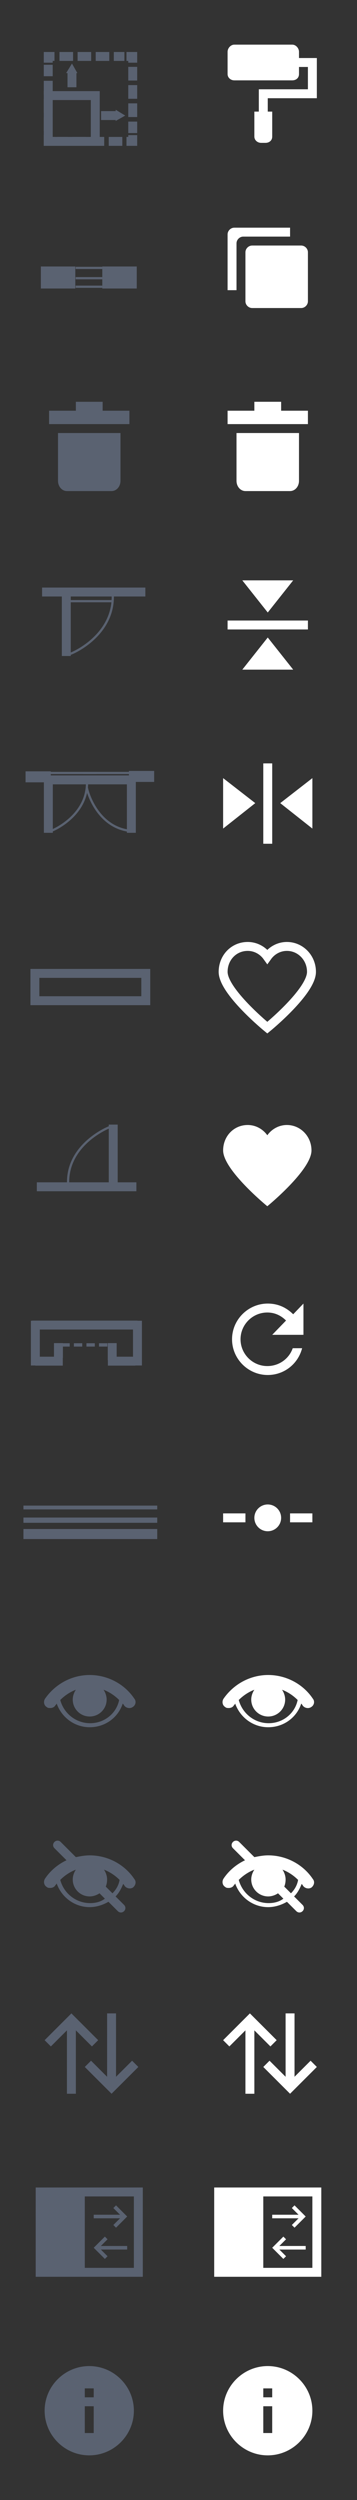 <?xml version="1.0" encoding="utf-8"?>
<!-- Generator: Adobe Illustrator 16.0.0, SVG Export Plug-In . SVG Version: 6.00 Build 0)  -->
<!DOCTYPE svg PUBLIC "-//W3C//DTD SVG 1.1//EN" "http://www.w3.org/Graphics/SVG/1.1/DTD/svg11.dtd">
<svg version="1.1" id="Layer_1" xmlns="http://www.w3.org/2000/svg" xmlns:xlink="http://www.w3.org/1999/xlink" x="0px" y="0px"
	 width="80px" height="560px" viewBox="0 0 80 560" enable-background="new 0 0 80 560" xml:space="preserve">
<rect x="0" y="0" width="80" height="560" fill="#333333" stroke="none"/>
<g>
	<path fill="#5A6271" d="M13,107.7c0,1.3,0.9,2.3,2,2.3h10c1.1,0,2-1,2-2.3V97H13V107.7z"/>
	<polygon fill="#5A6271" points="23,92 23,90 17,90 17,92 11,92 11,95 29,95 29,92 	"/>
</g>
<path fill="#FFFFFF" d="M67,13v-1.4c0-0.8-0.7-1.6-1.5-1.6h-13c-0.8,0-1.5,0.8-1.5,1.6v5c0,0.8,0.7,1.4,1.5,1.4h13
	c0.8,0,1.5-0.5,1.5-1.4V15h2v5H58v2.1V25h-1v5.6c0,0.8,0.7,1.4,1.5,1.4h1c0.8,0,1.5-0.5,1.5-1.4V25h-1v-3h9l0,0h2v-6.9V13H67z"/>
<g>
	<path fill="#FFFFFF" d="M67.5,55h-11c-0.8,0-1.5,0.7-1.5,1.5v11c0,0.8,0.7,1.5,1.5,1.5h11c0.8,0,1.5-0.7,1.5-1.5v-11
		C69,55.7,68.3,55,67.5,55z"/>
	<path fill="#FFFFFF" d="M65,51H52.5c-0.8,0-1.5,0.7-1.5,1.5V65h2V54.5c0-0.8,0.7-1.5,1.5-1.5H65V51z"/>
</g>
<g>
	<path fill="#FFFFFF" d="M53,107.7c0,1.3,0.9,2.3,2,2.3h10c1.1,0,2-1,2-2.3V97H53V107.7z"/>
	<polygon fill="#FFFFFF" points="63,92 63,90 57,90 57,92 51,92 51,95 69,95 69,92 	"/>
</g>
<g>
	<polygon fill="#FFFFFF" points="54.3,150 65.7,150 60,142.8 	"/>
	<polygon fill="#FFFFFF" points="65.7,130 54.3,130 60,137.2 	"/>
	<rect x="51" y="139" fill="#FFFFFF" width="18" height="2"/>
</g>
<g>
	<polygon fill="#FFFFFF" points="50,185.6 57.2,179.9 50,174.3 	"/>
	<polygon fill="#FFFFFF" points="62.8,179.9 70,185.6 70,174.3 	"/>
	<rect x="59" y="171" fill="#FFFFFF" width="2" height="18"/>
</g>
<path fill="none" stroke="#FFFFFF" stroke-width="2" stroke-miterlimit="10" d="M64.3,212c-1.8,0-3.399,0.9-4.399,2.3
	c-1-1.4-2.601-2.3-4.4-2.3c-3.1,0-5.5,2.5-5.5,5.7c0,4.4,9.9,12.5,9.9,12.5s9.899-8.1,9.899-12.5C69.8,214.5,67.3,212,64.3,212z"/>
<path fill="#FFFFFF" d="M64.3,252c-1.8,0-3.399,0.9-4.399,2.3c-1-1.4-2.601-2.3-4.4-2.3c-3.1,0-5.5,2.5-5.5,5.7
	c0,4.4,9.9,12.5,9.9,12.5s9.899-8.1,9.899-12.5C69.8,254.5,67.3,252,64.3,252z"/>
<path fill="#FFFFFF" d="M65.7,294.4c-1.5-1.5-3.4-2.4-5.7-2.4c-4.4,0-8,3.6-8,8s3.6,8,8,8c3.7,0,6.8-2.5,7.7-6H65.6
	c-0.8,2.3-3,4-5.699,4c-3.301,0-6-2.7-6-6s2.699-6,6-6c1.699,0,3.1,0.7,4.199,1.8L61,299h7v-7L65.7,294.4z"/>
<path fill="#5A6271" d="M30.1,380.5c-2.2-3.3-6-5.3-10-5.3s-7.7,2-10,5.3c-0.4,0.6-0.3,1.5,0.4,1.9c0.2,0.199,0.5,0.199,0.8,0.199
	c0.4,0,0.9-0.199,1.1-0.6c0.1-0.1,0.2-0.2,0.3-0.4c1.1,3.101,4,5.301,7.4,5.301c3.5,0,6.4-2.2,7.4-5.301c0.1,0.101,0.2,0.2,0.3,0.4
	c0.4,0.6,1.3,0.8,1.9,0.4C30.4,382,30.6,381.1,30.1,380.5z M20.2,386c-3.2,0-5.9-2.2-6.7-5.2c1-1,2.2-1.8,3.5-2.3
	c-0.4,0.6-0.7,1.4-0.7,2.2c0,2.1,1.7,3.8,3.8,3.8s3.8-1.7,3.8-3.8c0-0.8-0.3-1.601-0.7-2.2c1.3,0.5,2.5,1.3,3.5,2.3
	C26.1,383.8,23.4,386,20.2,386z"/>
<path fill="#5A6271" d="M30.1,420.9c-2.2-3.301-6-5.301-10-5.301c-1.1,0-2.1,0.2-3.1,0.4l-3.4-3.4c-0.4-0.399-1-0.399-1.4,0
	c-0.4,0.4-0.4,1,0,1.4l2.7,2.7c-1.9,0.899-3.6,2.3-4.8,4.1c-0.4,0.601-0.3,1.5,0.4,1.9c0.2,0.2,0.5,0.2,0.8,0.2
	c0.4,0,0.9-0.2,1.1-0.601c0.1-0.1,0.2-0.2,0.3-0.399c1.1,3.1,4,5.3,7.4,5.3c1.5,0,3-0.5,4.2-1.2l2.1,2.1c0.4,0.4,1,0.4,1.4,0
	c0.4-0.399,0.4-1,0-1.399l-1.9-1.9c0.8-0.8,1.3-1.8,1.7-2.8c0.1,0.1,0.2,0.2,0.3,0.4c0.4,0.6,1.3,0.8,1.9,0.399
	C30.4,422.3,30.6,421.5,30.1,420.9z M20.2,426.3c-3.2,0-5.9-2.2-6.7-5.2c1-1,2.2-1.8,3.5-2.3c-0.4,0.601-0.7,1.4-0.7,2.2
	c0,2.1,1.7,3.8,3.8,3.8c0.8,0,1.6-0.3,2.2-0.7l1.2,1.2C22.6,426,21.4,426.3,20.2,426.3z M25.2,424.1l-1.5-1.5c0.2-0.5,0.3-1,0.3-1.6
	c0-0.8-0.3-1.6-0.7-2.2c1.3,0.5,2.5,1.3,3.5,2.3C26.6,422.3,26,423.3,25.2,424.1z"/>
<path fill="#FFFFFF" d="M70.1,380.5c-2.199-3.3-6-5.3-10-5.3s-7.699,2-10,5.3c-0.399,0.6-0.3,1.5,0.4,1.9
	c0.2,0.199,0.5,0.199,0.8,0.199c0.4,0,0.9-0.199,1.101-0.6c0.1-0.1,0.199-0.2,0.3-0.4c1.1,3.101,4,5.301,7.399,5.301
	c3.5,0,6.4-2.2,7.4-5.301c0.1,0.101,0.2,0.2,0.3,0.4c0.4,0.6,1.3,0.8,1.9,0.4C70.4,382,70.6,381.1,70.1,380.5z M60.2,386
	c-3.2,0-5.9-2.2-6.7-5.2c1-1,2.2-1.8,3.5-2.3c-0.4,0.6-0.7,1.4-0.7,2.2c0,2.1,1.7,3.8,3.8,3.8c2.101,0,3.801-1.7,3.801-3.8
	c0-0.8-0.301-1.601-0.7-2.2c1.3,0.5,2.5,1.3,3.5,2.3C66.1,383.8,63.4,386,60.2,386z"/>
<path fill="#FFFFFF" d="M70.1,420.9c-2.199-3.301-6-5.301-10-5.301c-1.1,0-2.1,0.2-3.1,0.4l-3.4-3.4c-0.399-0.399-1-0.399-1.399,0
	c-0.4,0.4-0.4,1,0,1.4l2.7,2.7C53,417.6,51.3,419,50.1,420.8c-0.399,0.601-0.3,1.5,0.4,1.9c0.2,0.2,0.5,0.2,0.8,0.2
	c0.4,0,0.9-0.2,1.101-0.601c0.1-0.1,0.199-0.2,0.3-0.399c1.1,3.1,4,5.3,7.399,5.3c1.5,0,3-0.5,4.2-1.2l2.101,2.1
	c0.399,0.4,1,0.4,1.399,0c0.4-0.399,0.4-1,0-1.399l-1.899-1.9c0.8-0.8,1.3-1.8,1.699-2.8c0.101,0.1,0.2,0.2,0.301,0.4
	c0.399,0.6,1.3,0.8,1.899,0.399C70.4,422.3,70.6,421.5,70.1,420.9z M60.2,426.3c-3.2,0-5.9-2.2-6.7-5.2c1-1,2.2-1.8,3.5-2.3
	c-0.4,0.601-0.7,1.4-0.7,2.2c0,2.1,1.7,3.8,3.8,3.8c0.801,0,1.601-0.3,2.2-0.7l1.2,1.2C62.6,426,61.4,426.3,60.2,426.3z M65.2,424.1
	l-1.5-1.5c0.2-0.5,0.3-1,0.3-1.6c0-0.8-0.3-1.6-0.7-2.2c1.3,0.5,2.5,1.3,3.5,2.3C66.6,422.3,66,423.3,65.2,424.1z"/>
<g>
	<rect x="50" y="339" fill="#FFFFFF" width="5" height="2"/>
	<rect x="65" y="339" fill="#FFFFFF" width="5" height="2"/>
	<circle fill="#FFFFFF" cx="60" cy="340" r="3"/>
</g>
<path fill="#5A6271" d="M17,469v-14.2l3.6,3.601L22,457l-6-6l-6,6l1.4,1.4L15,454.8V469H17z"/>
<path fill="#5A6271" d="M24,451v14.2l-3.6-3.601L19,463l6,6l6-6l-1.4-1.4L26,465.2V451H24z"/>
<path fill="#FFFFFF" d="M57,469v-14.2l3.6,3.601L62,457l-6-6l-6,6l1.4,1.4L55,454.8V469H57z"/>
<path fill="#FFFFFF" d="M64,451v14.2l-3.6-3.601L59,463l6,6l6-6l-1.4-1.4L66,465.2V451H64z"/>
<g>
	<path fill="#5A6271" d="M8,490v20h24v-20H8z M30,508H19v-16h11V508z"/>
	<path fill="#5A6271" d="M21,496.9h5.9l-1.5,1.5L26,499l2.5-2.5L26,494l-0.6,0.6l1.5,1.5H21V496.9z"/>
	<path fill="#5A6271" d="M28.5,503.1h-5.9l1.5-1.5l-0.6-0.6l-2.5,2.5l2.5,2.5l0.6-0.6l-1.5-1.5h5.9V503.1z"/>
</g>
<g>
	<path fill="#FFFFFF" d="M48,490v20h24v-20H48z M70,508H59v-16h11V508z"/>
	<path fill="#FFFFFF" d="M61,496.9h5.9l-1.5,1.5L66,499l2.5-2.5L66,494l-0.6,0.6l1.5,1.5H61V496.9z"/>
	<path fill="#FFFFFF" d="M68.5,503.1h-5.9l1.5-1.5l-0.6-0.6l-2.5,2.5l2.5,2.5l0.6-0.6l-1.5-1.5h5.9V503.1z"/>
</g>
<path fill="#5A6271" d="M21,537h-2v-2h2 M21,545h-2v-6h2 M20,530c-5.5,0-10,4.5-10,10s4.5,10,10,10s10-4.5,10-10S25.5,530,20,530z"
	/>
<path fill="#FFFFFF" d="M61,537h-2v-2h2 M61,545h-2v-6h2 M60,530c-5.5,0-10,4.5-10,10s4.5,10,10,10s10-4.5,10-10S65.5,530,60,530z"
	/>
<g>
	<g>
		<g>
			<line fill="none" stroke="#5A6271" stroke-miterlimit="10" x1="16.126" y1="16.282" x2="16.126" y2="16.002"/>
			<g>
				<polygon fill="#5A6271" points="17.338,16.376 16.126,14.23 14.82,16.376 				"/>
			</g>
		</g>
	</g>
	<g>
		<g>
			<line fill="none" stroke="#5A6271" stroke-miterlimit="10" x1="25.919" y1="25.888" x2="26.198" y2="25.888"/>
			<g>
				<polygon fill="#5A6271" points="25.919,27.101 28.063,25.888 25.919,24.583 				"/>
			</g>
		</g>
	</g>
	<g>
		<g>
			<g>
				<polyline fill="none" stroke="#5A6271" stroke-width="2" stroke-miterlimit="10" points="29.743,30.272 29.743,31.67 
					28.343,31.67 				"/>
				
					<line fill="none" stroke="#5A6271" stroke-width="2" stroke-miterlimit="10" stroke-dasharray="3.044,1.015" x1="27.41" y1="31.67" x2="12.862" y2="31.67"/>
				<polyline fill="none" stroke="#5A6271" stroke-width="2" stroke-miterlimit="10" points="12.209,31.67 10.81,31.67 
					10.81,30.272 				"/>
				
					<line fill="none" stroke="#5A6271" stroke-width="2" stroke-miterlimit="10" stroke-dasharray="3.066,1.022" x1="10.81" y1="29.339" x2="10.81" y2="14.51"/>
				<polyline fill="none" stroke="#5A6271" stroke-width="2" stroke-miterlimit="10" points="10.81,14.043 10.81,12.645 
					12.209,12.645 				"/>
				
					<line fill="none" stroke="#5A6271" stroke-width="2" stroke-miterlimit="10" stroke-dasharray="3.044,1.015" x1="13.328" y1="12.645" x2="27.877" y2="12.645"/>
				<polyline fill="none" stroke="#5A6271" stroke-width="2" stroke-miterlimit="10" points="28.343,12.645 29.743,12.645 
					29.743,14.043 				"/>
				
					<line fill="none" stroke="#5A6271" stroke-width="2" stroke-miterlimit="10" stroke-dasharray="3.066,1.022" x1="29.743" y1="14.976" x2="29.743" y2="29.805"/>
			</g>
		</g>
		
			<rect x="10.81" y="21.412" fill="none" stroke="#5A6271" stroke-width="2" stroke-miterlimit="10" width="10.539" height="10.259"/>
		<line fill="none" stroke="#5A6271" stroke-width="2" stroke-miterlimit="10" x1="16.126" y1="16.002" x2="16.126" y2="19.546"/>
		<line fill="none" stroke="#5A6271" stroke-width="2" stroke-miterlimit="10" x1="26.198" y1="25.888" x2="22.654" y2="25.888"/>
	</g>
</g>
<g>
	<rect x="9.155" y="59.692" fill="#5A6271" width="7.721" height="4.935"/>
	<rect x="22.924" y="59.692" fill="#5A6271" width="7.72" height="4.935"/>
	<line fill="none" stroke="#5A6271" stroke-width="0.5" stroke-miterlimit="10" x1="16.955" y1="62.318" x2="22.924" y2="62.318"/>
	<line fill="none" stroke="#5A6271" stroke-width="0.5" stroke-miterlimit="10" x1="16.955" y1="64.229" x2="22.924" y2="64.229"/>
	<line fill="none" stroke="#5A6271" stroke-width="0.5" stroke-miterlimit="10" x1="16.955" y1="60.01" x2="22.924" y2="60.01"/>
</g>
<g>
	<line fill="none" stroke="#5A6271" stroke-width="2" stroke-miterlimit="10" x1="14.857" y1="132.793" x2="14.857" y2="146.947"/>
	<path fill="none" stroke="#5A6271" stroke-width="0.5" stroke-miterlimit="10" d="M15.481,146.502
		c-0.535,0.445,10.059-3.561,9.791-13.174"/>
	
		<line fill="none" stroke="#5A6271" stroke-width="0.5" stroke-miterlimit="10" x1="15.214" y1="134.663" x2="25.272" y2="134.663"/>
	<line fill="none" stroke="#5A6271" stroke-width="2" stroke-miterlimit="10" x1="32.572" y1="132.615" x2="9.428" y2="132.615"/>
</g>
<g>
	<rect x="28.892" y="172.688" fill="#5A6271" width="5.653" height="2.462"/>
	<g>
		<rect x="5.727" y="172.779" fill="#5A6271" width="5.655" height="2.462"/>
		<line fill="none" stroke="#5A6271" stroke-width="2" stroke-miterlimit="10" x1="10.834" y1="174.785" x2="10.834" y2="186.549"/>
		<path fill="none" stroke="#5A6271" stroke-width="0.5" stroke-miterlimit="10" d="M11.382,186.093
			c-0.456,0.365,8.298-3.01,8.116-10.943"/>
		
			<line fill="none" stroke="#5A6271" stroke-width="0.5" stroke-miterlimit="10" x1="11.108" y1="173.143" x2="21.596" y2="173.143"/>
		<line fill="none" stroke="#5A6271" stroke-width="2" stroke-miterlimit="10" x1="28.892" y1="174.694" x2="9.922" y2="174.694"/>
	</g>
	<line fill="none" stroke="#5A6271" stroke-width="2" stroke-miterlimit="10" x1="29.438" y1="174.785" x2="29.438" y2="186.549"/>
	
		<line fill="none" stroke="#5A6271" stroke-width="0.5" stroke-miterlimit="10" x1="29.165" y1="173.143" x2="18.678" y2="173.143"/>
	<path fill="none" stroke="#5A6271" stroke-width="0.5" stroke-miterlimit="10" d="M19.498,176.426
		c-0.274-0.547,1.642,8.664,9.484,9.667"/>
</g>
<rect x="7.819" y="218.042" fill="none" stroke="#5A6271" stroke-width="2" stroke-miterlimit="10" width="24.849" height="6.117"/>
<g>
	<line fill="none" stroke="#5A6271" stroke-width="2" stroke-miterlimit="10" x1="25.373" y1="265.659" x2="25.373" y2="251.909"/>
	<path fill="none" stroke="#5A6271" stroke-width="0.5" stroke-miterlimit="10" d="M24.734,252.455
		c0.546-0.364-9.743,3.461-9.47,12.658"/>
	<line fill="none" stroke="#5A6271" stroke-width="2" stroke-miterlimit="10" x1="8.252" y1="265.841" x2="30.562" y2="265.841"/>
</g>
<g>
	<rect x="5.252" y="342.499" fill="#5A6271" width="29.982" height="2.249"/>
	<rect x="5.252" y="337.253" fill="#5A6271" width="29.982" height="0.856"/>
	<rect x="5.252" y="339.93" fill="#5A6271" width="29.982" height="1.178"/>
</g>
<g>
	<line fill="none" stroke="#5A6271" stroke-width="2" stroke-miterlimit="10" x1="7.194" y1="296.814" x2="30.805" y2="296.814"/>
	<line fill="none" stroke="#5A6271" stroke-width="2" stroke-miterlimit="10" x1="30.805" y1="295.844" x2="30.805" y2="305.87"/>
	<line fill="none" stroke="#5A6271" stroke-width="2" stroke-miterlimit="10" x1="7.922" y1="295.844" x2="7.922" y2="305.87"/>
	<g>
		<g>
			
				<line fill="none" stroke="#5A6271" stroke-width="0.75" stroke-miterlimit="10" x1="12.127" y1="301.262" x2="12.935" y2="301.262"/>
			
				<line fill="none" stroke="#5A6271" stroke-width="0.75" stroke-miterlimit="10" stroke-dasharray="1.875,0.938" x1="13.744" y1="301.262" x2="24.741" y2="301.262"/>
			
				<line fill="none" stroke="#5A6271" stroke-width="0.75" stroke-miterlimit="10" x1="25.064" y1="301.262" x2="25.873" y2="301.262"/>
		</g>
	</g>
	<line fill="none" stroke="#5A6271" stroke-width="2" stroke-miterlimit="10" x1="7.922" y1="304.9" x2="14.067" y2="304.9"/>
	<line fill="none" stroke="#5A6271" stroke-width="2" stroke-miterlimit="10" x1="24.175" y1="304.9" x2="30.321" y2="304.9"/>
	<line fill="none" stroke="#5A6271" stroke-width="2" stroke-miterlimit="10" x1="13.097" y1="300.856" x2="13.097" y2="304.172"/>
	<line fill="none" stroke="#5A6271" stroke-width="2" stroke-miterlimit="10" x1="25.145" y1="300.856" x2="25.145" y2="304.657"/>
</g>
</svg>
